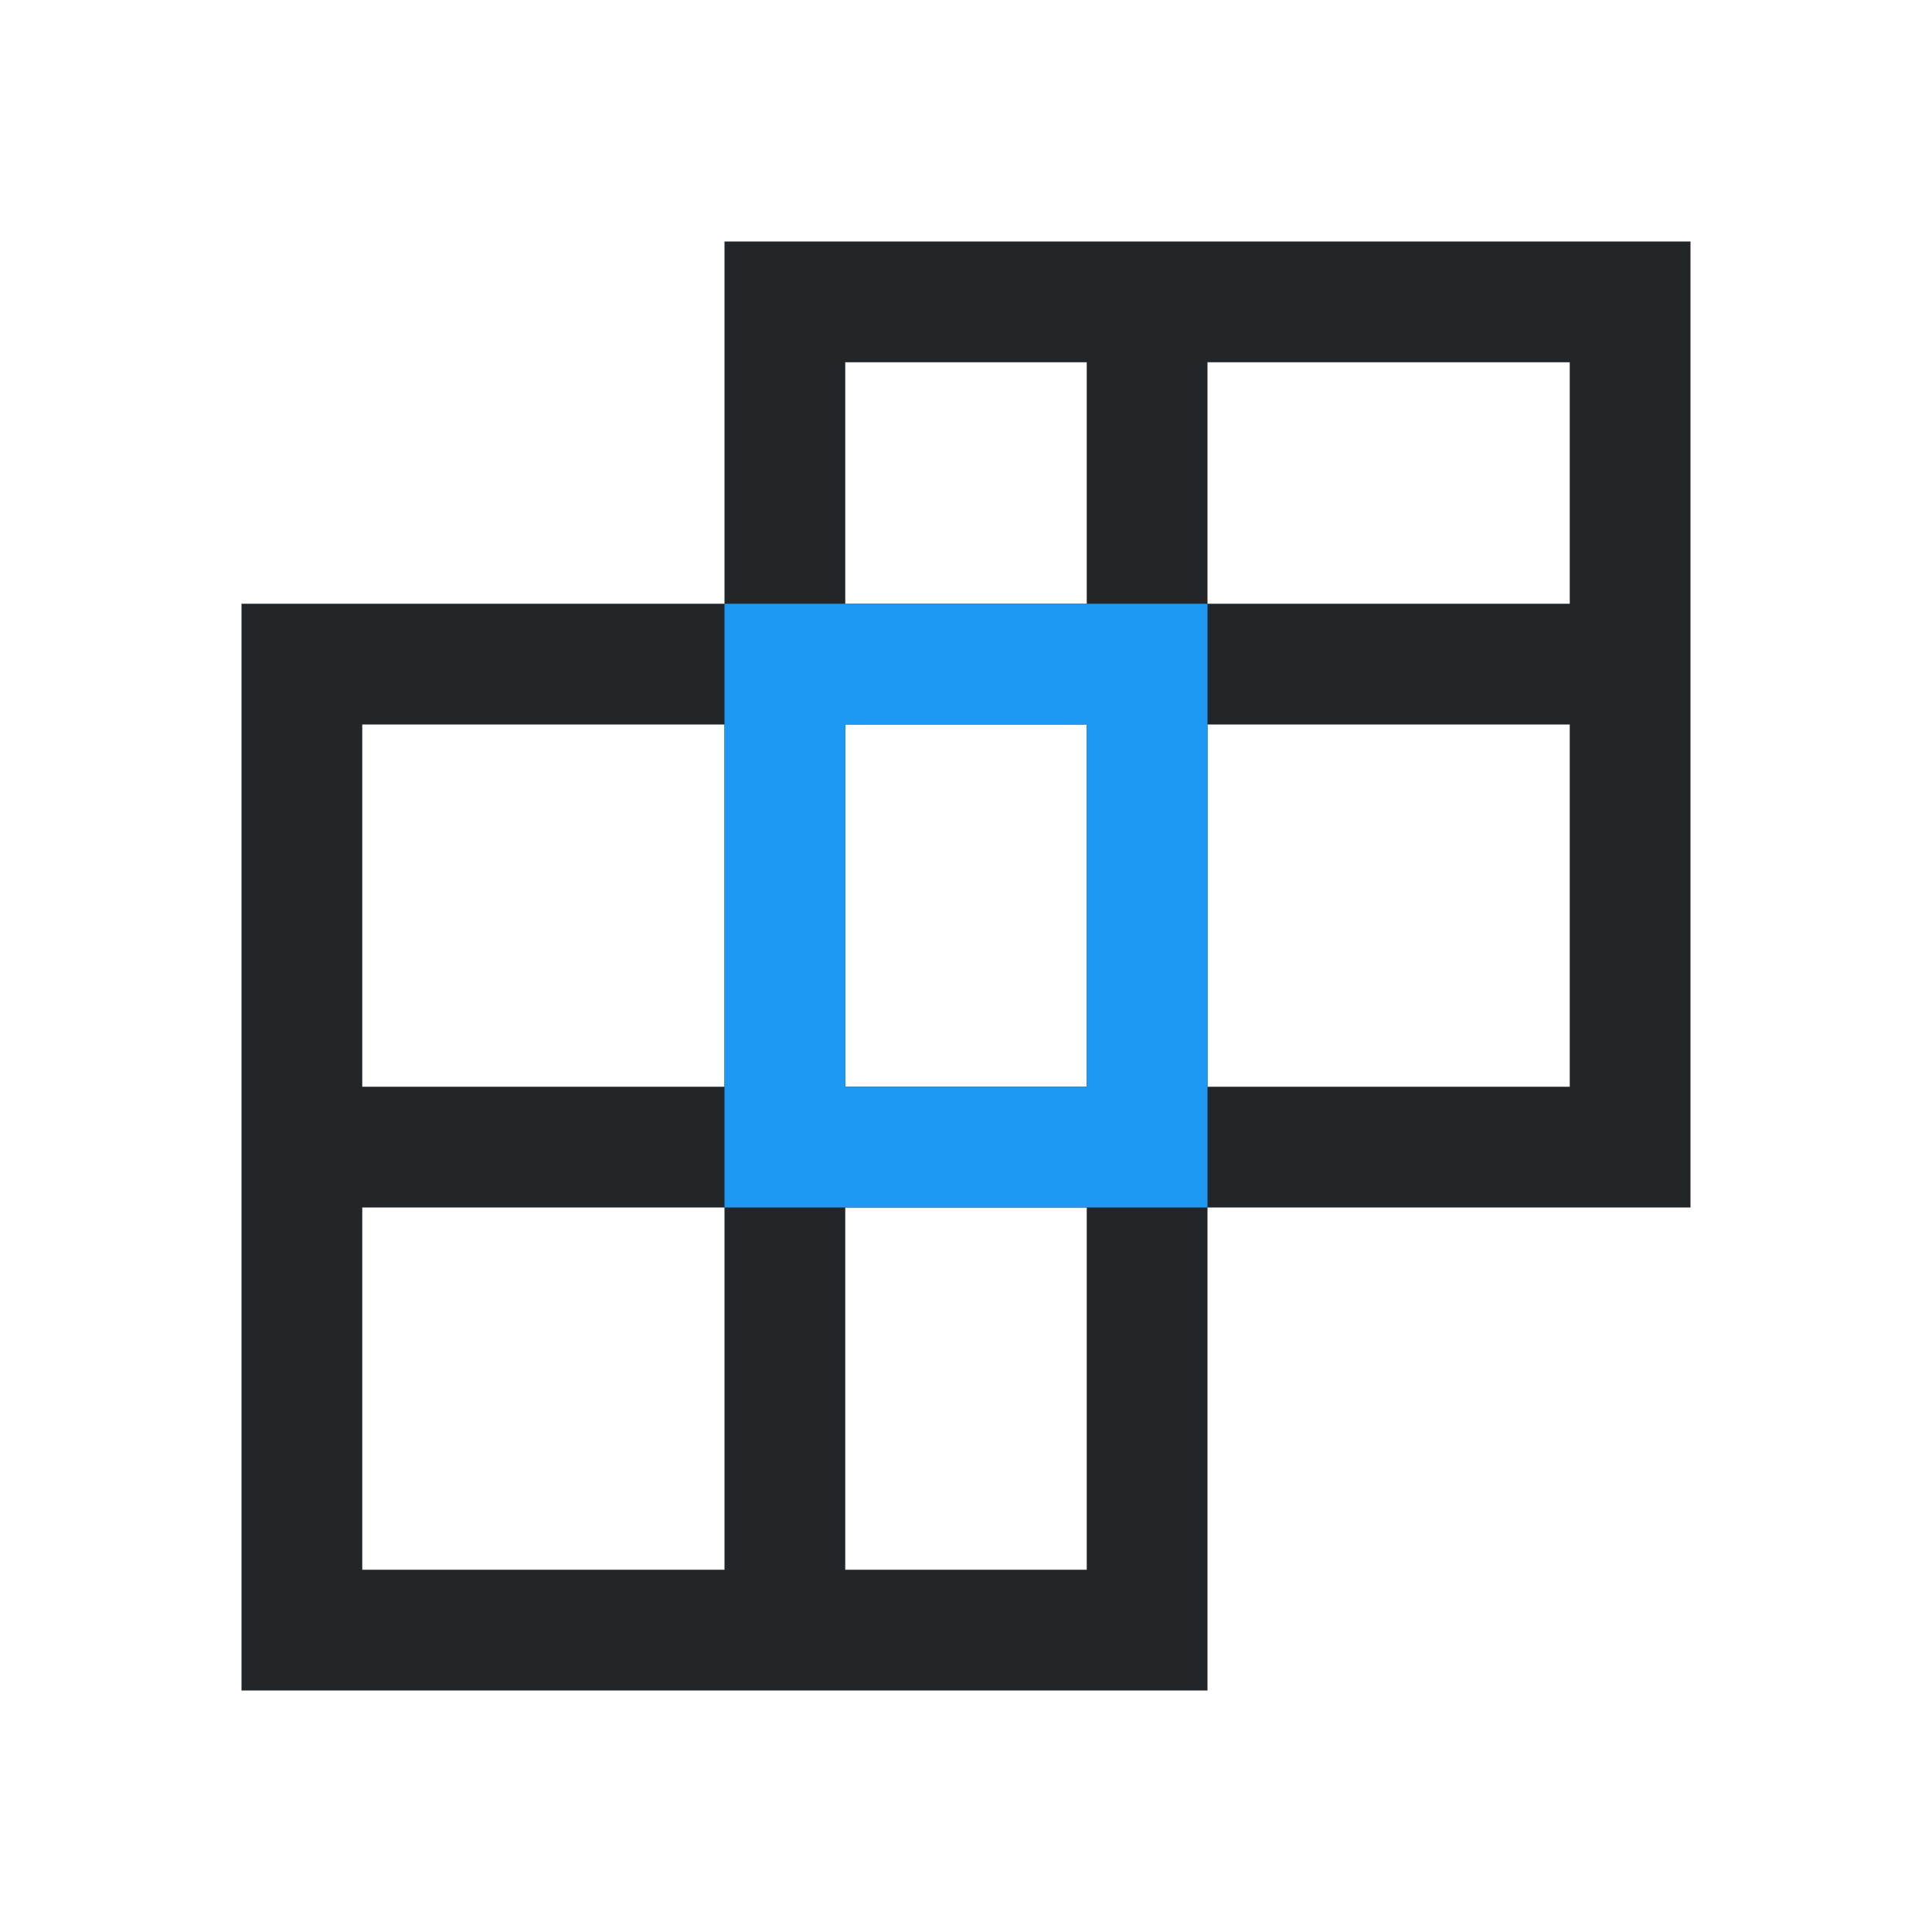 <svg viewBox="0 0 16 16" xmlns="http://www.w3.org/2000/svg"><path d="m6 2v1 2h-3-1v9h1 6 1v-1-3h3 1v-8zm1 1h2v2h-2zm3 0h1 1 1v2h-1-1-1zm-7 3h3v3h-3zm4 0h2v3h-2zm3 0h1 1 1v3h-1-1-1zm-7 4h3v3h-3zm4 0h2v3h-2z" fill="#232629"/><path d="m6 5v5h4v-5zm1 1h2v3h-2z" fill="#1d99f3"/></svg>